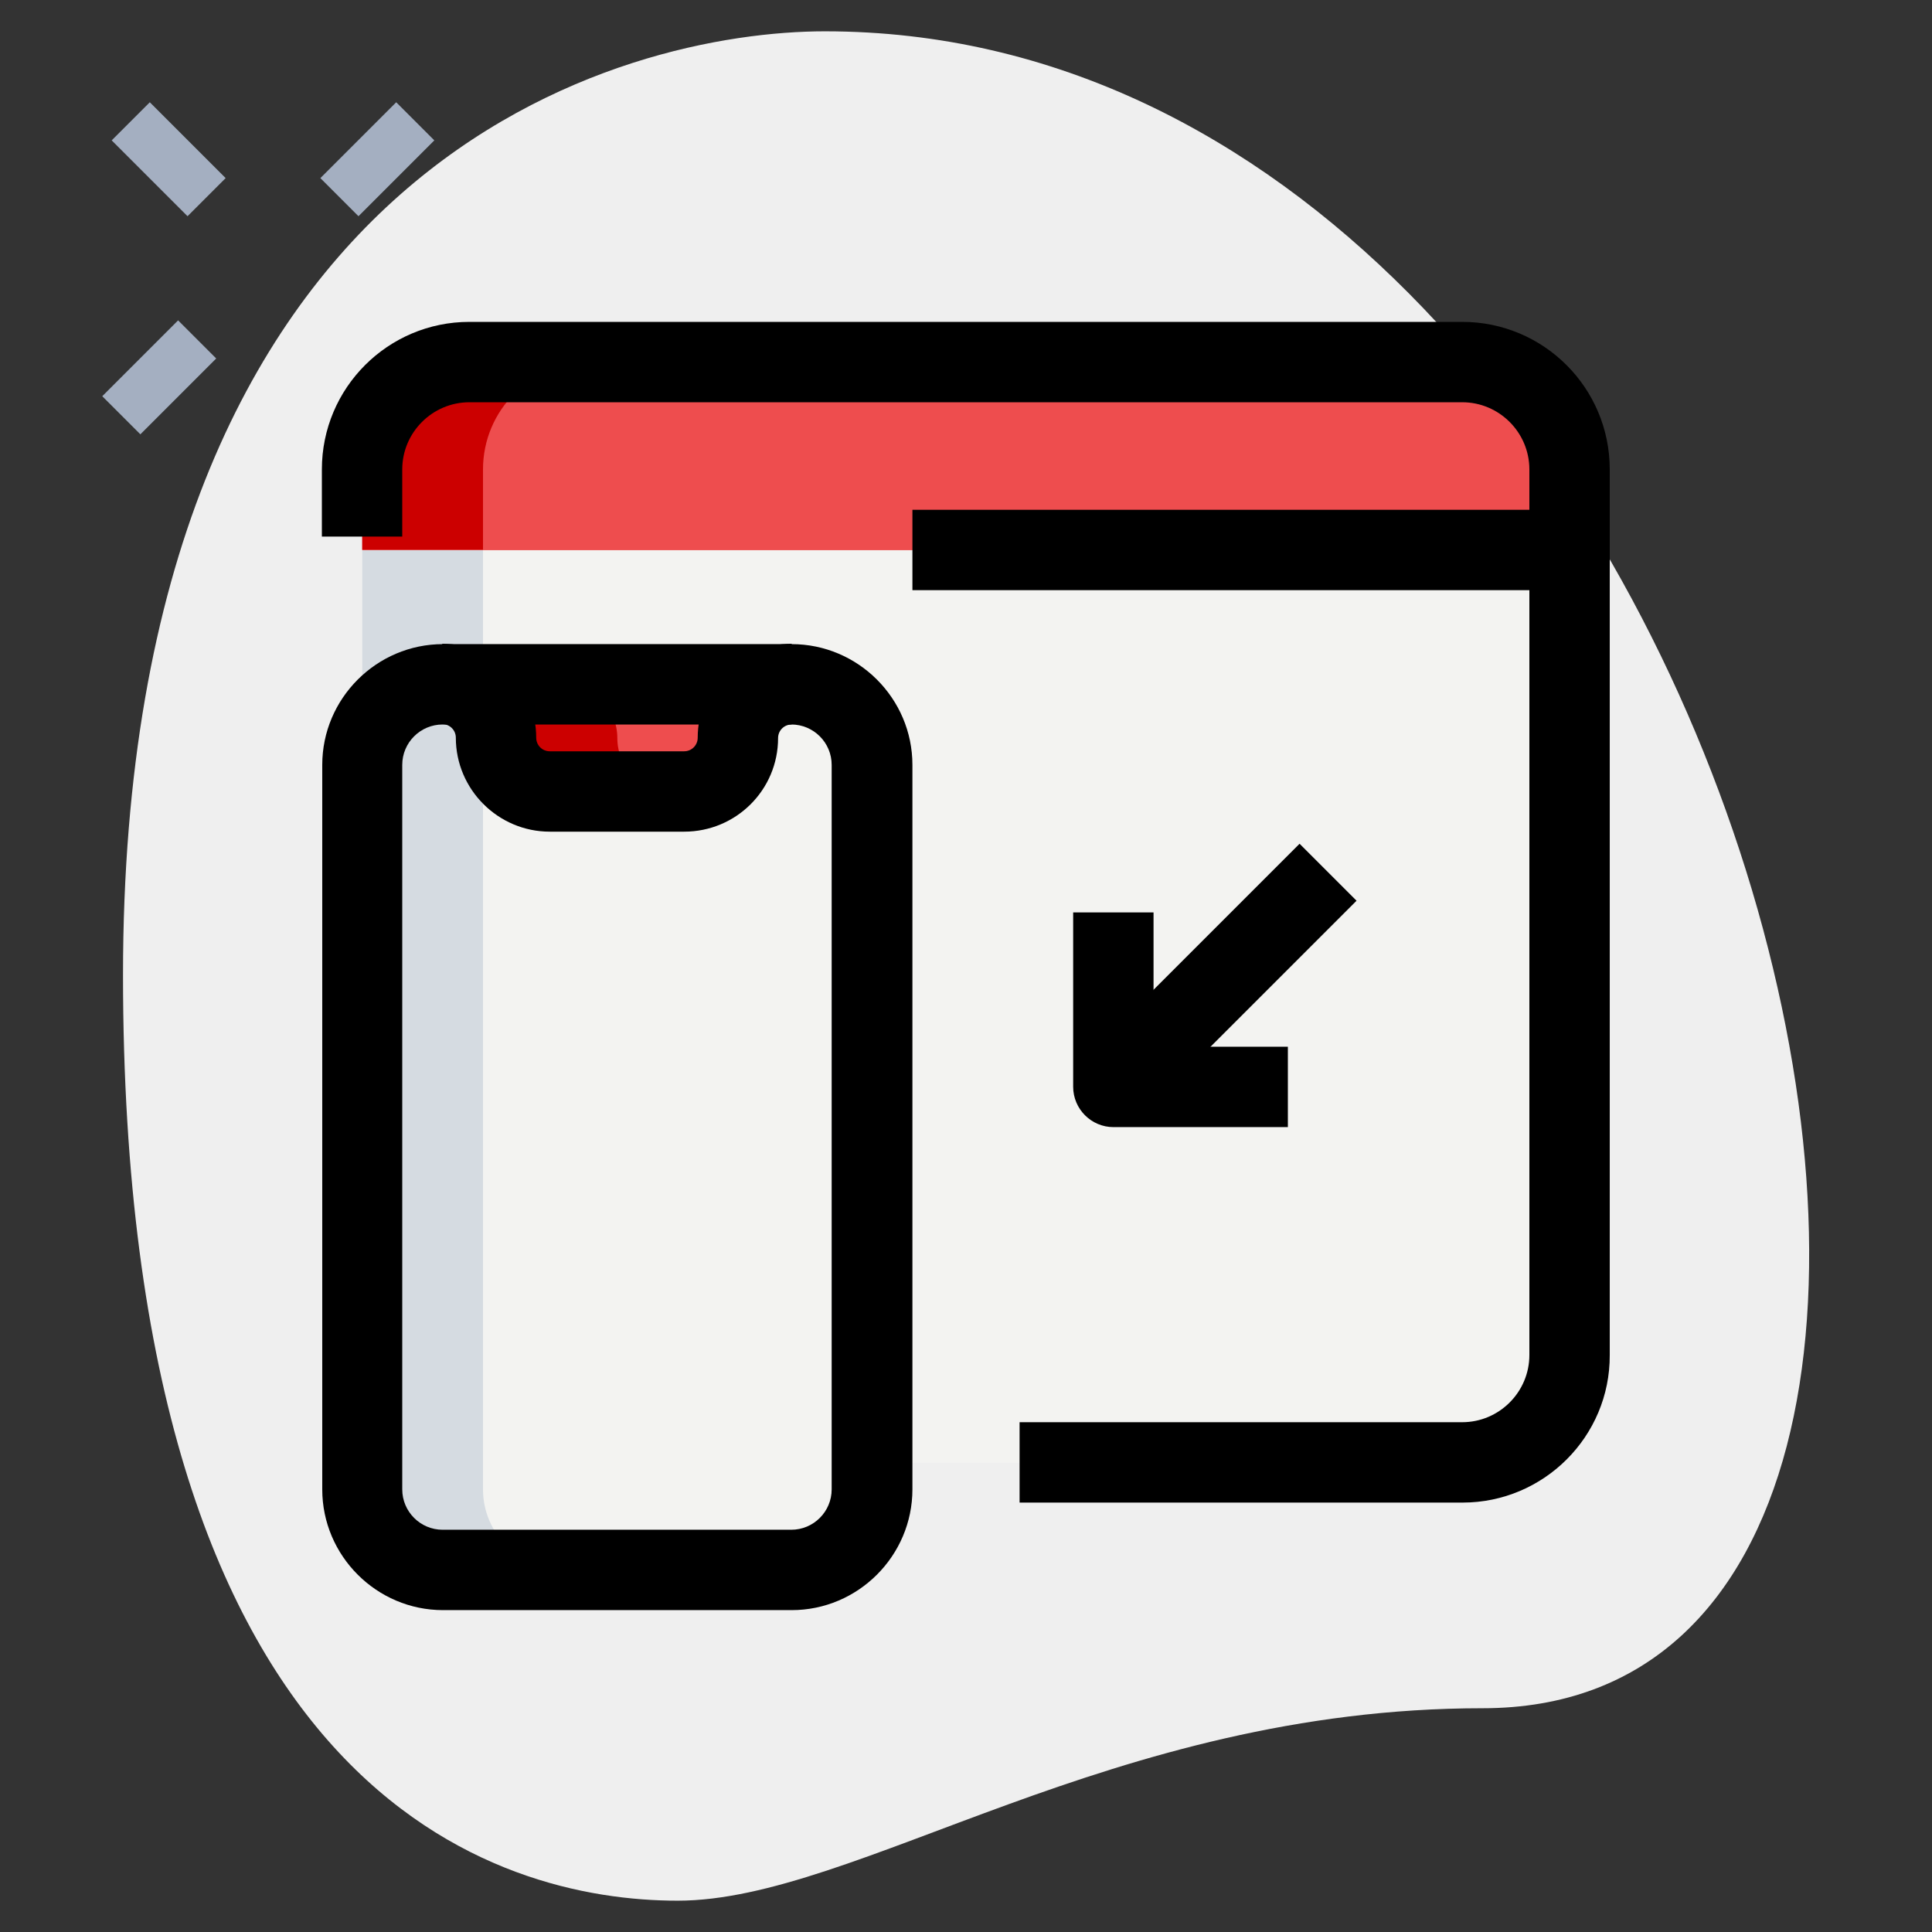 <?xml version="1.0" encoding="utf-8"?>
<!-- Generator: Adobe Illustrator 24.3.0, SVG Export Plug-In . SVG Version: 6.00 Build 0)  -->
<svg version="1.1" id="_x31__x2C_5" xmlns="http://www.w3.org/2000/svg" xmlns:xlink="http://www.w3.org/1999/xlink" x="0px"
	 y="0px" viewBox="0 0 512 512" style="enable-background:new 0 0 512 512;" xml:space="preserve">
<rect x="0" y="0" width="512" height="512" fill="#333333" stroke="none"/>
<style type="text/css">
	.st0{fill:#EFEFEF;}
	.st1{fill:#A4AFC1;}
	.st2{fill:#F3F3F1;}
	.st3{fill:#EE4D4E;}
	.st4{fill:#CC0000;}
	.st5{fill:#D5DBE1;}
</style>
<path class="st0" d="M392.9,452.7c-98.4,0-165.9,51-213.3,51s-147-27.2-147-245.3S166.5,8.3,218.6,8.3
	C462.8,8.3,567.1,452.7,392.9,452.7z"/>
<g>
	<path class="st1" d="M84.9,47.2L105,27.1l10.1,10.1L95,57.3L84.9,47.2z"/>
	<path class="st1" d="M27.1,105l20.1-20.1L57.3,95l-20.1,20.1L27.1,105z"/>
	<path class="st1" d="M29.6,37.2l10.1-10.1l20.1,20.1L49.7,57.3L29.6,37.2z"/>
</g>
<path class="st2" d="M387.6,387.6H124.4c-15.7,0-28.4-12.7-28.4-28.4V145.8h320v213.3C416,374.8,403.3,387.6,387.6,387.6z"/>
<path class="st3" d="M96,145.8h320v-21.3c0-15.7-12.7-28.4-28.4-28.4H124.4C108.7,96,96,108.7,96,124.4V145.8z"/>
<path class="st2" d="M96,394.7c0,11.8,9.6,21.3,21.3,21.3h92.4c11.8,0,21.3-9.6,21.3-21.3v-192c0-11.8-9.6-21.3-21.3-21.3h-92.4
	c-11.8,0-21.3,9.6-21.3,21.3V394.7z"/>
<path class="st3" d="M209.8,181.3c-7.9,0-14.2,6.4-14.2,14.2s-6.4,14.2-14.2,14.2h-35.6c-7.9,0-14.2-6.4-14.2-14.2
	s-6.4-14.2-14.2-14.2H209.8z"/>
<path class="st4" d="M156.4,96h-32C108.7,96,96,108.7,96,124.4v21.3h32v-21.3C128,108.7,140.7,96,156.4,96z"/>
<path class="st4" d="M163.6,195.6c0-7.9-6.4-14.2-14.2-14.2h-32c7.9,0,14.2,6.4,14.2,14.2s6.4,14.2,14.2,14.2h32
	C169.9,209.8,163.6,203.4,163.6,195.6z"/>
<path class="st5" d="M128,394.7v-192c0-11.8,9.6-21.3,21.3-21.3h-32c-11.8,0-21.3,9.6-21.3,21.3v192c0,11.8,9.6,21.3,21.3,21.3h32
	C137.6,416,128,406.4,128,394.7z"/>
<path class="st5" d="M128,145.8v32L96,192v-46.2H128z"/>
<path d="M181.3,220.4h-35.6c-13.7,0-24.9-11.2-24.9-24.9c0-2-1.6-3.6-3.6-3.6v-21.3c13.7,0,24.9,11.2,24.9,24.9c0,2,1.6,3.6,3.6,3.6
	h35.6c2,0,3.6-1.6,3.6-3.6c0-13.7,11.2-24.9,24.9-24.9V192c-2,0-3.6,1.6-3.6,3.6C206.2,209.3,195.1,220.4,181.3,220.4z"/>
<path d="M209.8,426.7h-92.4c-17.6,0-32-14.4-32-32v-192c0-17.6,14.4-32,32-32h92.4c17.6,0,32,14.4,32,32v192
	C241.8,412.3,227.4,426.7,209.8,426.7z M117.3,192c-5.9,0-10.7,4.8-10.7,10.7v192c0,5.9,4.8,10.7,10.7,10.7h92.4
	c5.9,0,10.7-4.8,10.7-10.7v-192c0-5.9-4.8-10.7-10.7-10.7H117.3z"/>
<path d="M387.6,398.2H270.2v-21.3h117.3c9.8,0,17.8-8,17.8-17.8V124.4c0-9.8-8-17.8-17.8-17.8H124.4c-9.8,0-17.8,8-17.8,17.8v17.8
	H85.3v-17.8c0-21.6,17.5-39.1,39.1-39.1h263.1c21.6,0,39.1,17.5,39.1,39.1v234.7C426.7,380.7,409.1,398.2,387.6,398.2z"/>
<path d="M241.8,135.1H416v21.3H241.8V135.1z"/>
<path d="M291.1,276.9l53.3-53.3l15.1,15.1L306.2,292L291.1,276.9z"/>
<path d="M341.3,298.7h-46.2c-5.9,0-10.7-4.8-10.7-10.7v-46.2h21.3v35.6h35.6V298.7z"/>
</svg>
